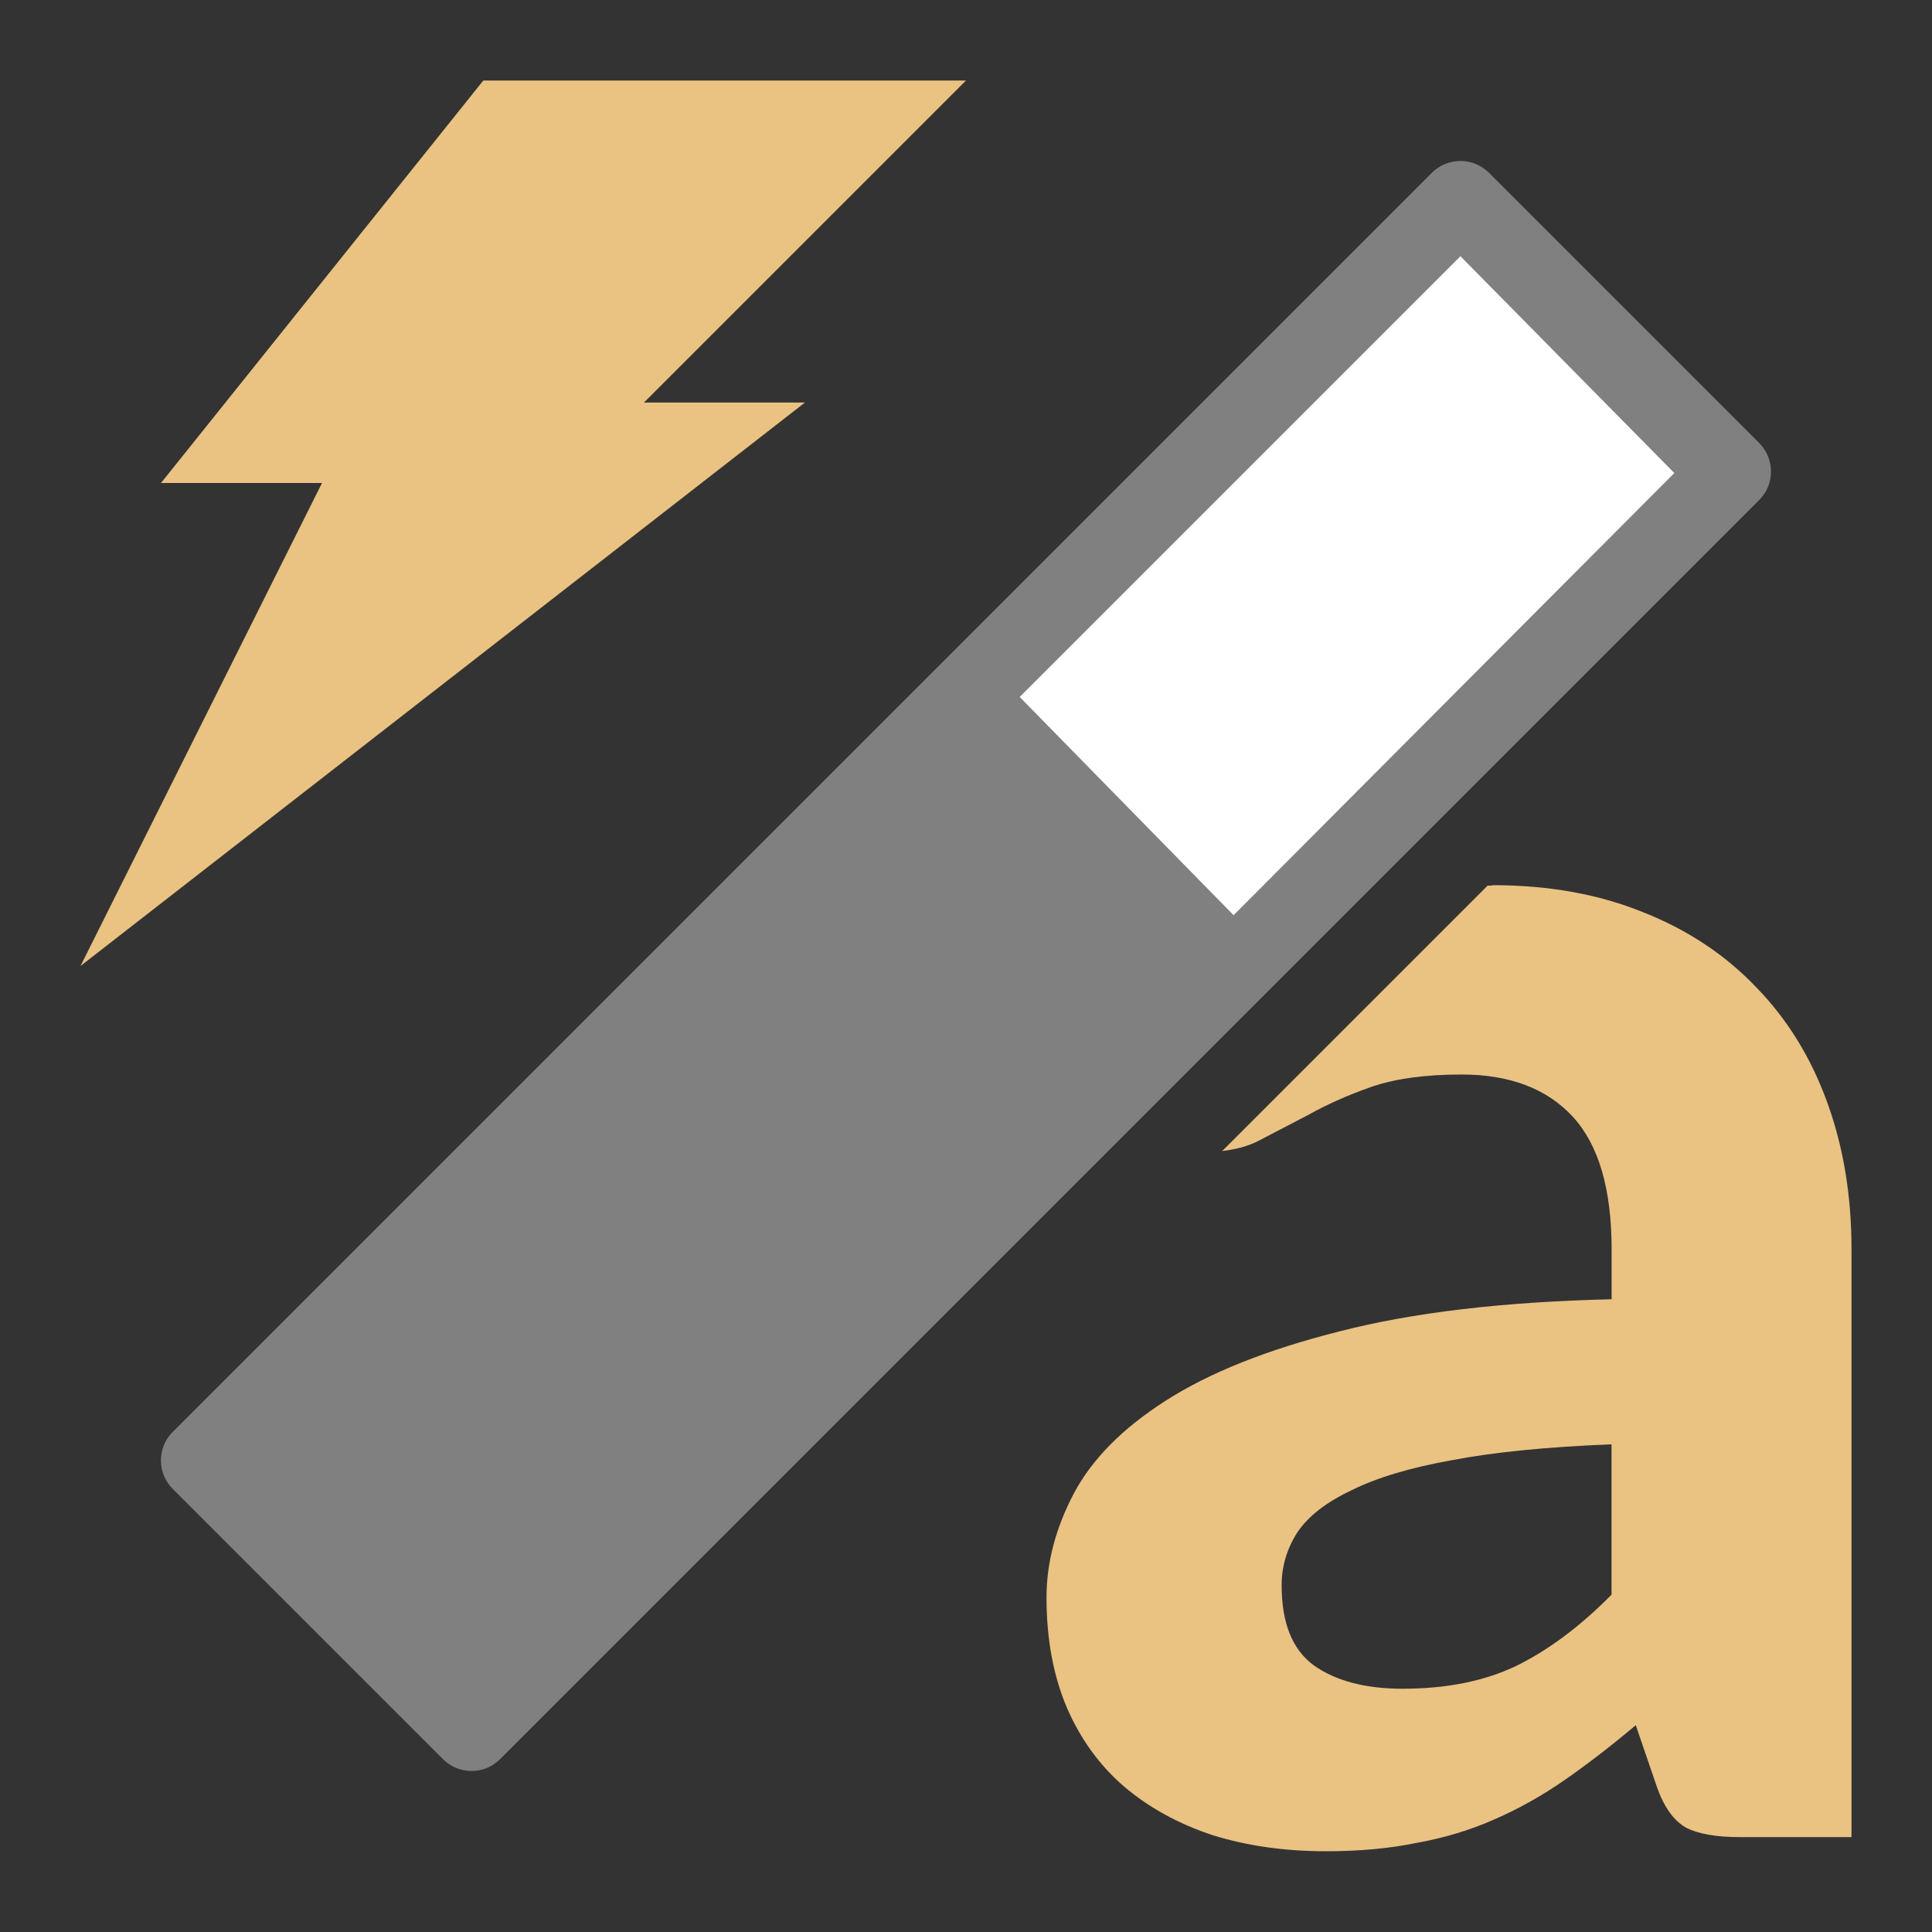 <svg viewBox="0 0 24 24" xmlns="http://www.w3.org/2000/svg"><rect x="0" y="0" width="24" height="24" fill="#333333" stroke="none"/><path d="m18.541 11c-.021 0-.041.002-.062.002l-3.297 3.297c.166-.02.323-.059.463-.133.192-.101.401-.209.625-.326.224-.125.481-.239.77-.34.296-.101.668-.152 1.117-.152.601 0 1.062.177 1.383.527.321.351.48.899.48 1.646v.619c-1.346.031-2.472.165-3.377.398-.897.226-1.619.513-2.164.863-.537.343-.918.73-1.143 1.158-.224.428-.336.857-.336 1.285 0 .514.084.97.252 1.367.168.389.404.716.709.98.312.265.681.467 1.105.607.425.132.893.199 1.406.199.417 0 .794-.035 1.131-.105.345-.062.664-.159.961-.291.304-.132.597-.297.877-.492.28-.195.574-.421.879-.678l.264.771c.088.249.209.416.361.502.152.078.372.117.66.117h1.395v-7.303c0-.662-.1-1.269-.301-1.822-.2-.553-.492-1.029-.877-1.426-.385-.405-.853-.717-1.406-.936-.553-.226-1.178-.338-1.875-.338zm-3.961 1.072c-.358.223-.702.479-1.027.773l.094.16zm5.439 5.869v1.869c-.393.397-.789.692-1.189.887-.393.187-.861.281-1.406.281-.465 0-.835-.098-1.107-.293-.264-.195-.396-.525-.396-.992 0-.234.065-.452.193-.654.136-.203.359-.377.672-.525.312-.156.729-.282 1.25-.375.529-.101 1.191-.166 1.984-.197z" fill="#eac282"/><path d="m18.135 2c-.131.002-.255.054-.348.146l-15.641 15.641c-.196.195-.196.513 0 .709l3.357 3.357c.195.196.513.196.709 0l15.641-15.641c.196-.195.196-.513 0-.709l-3.357-3.357c-.096-.096-.226-.149-.361-.146z" fill="#808080"/><path d="m18.142 3.183-5.475 5.475 2.657 2.711 5.475-5.493z" fill="#fff"/><path d="m6.004 1h5.996l-4 4h2l-9 7 3-6h-2z" fill="#eac282" fill-rule="evenodd"/></svg>
